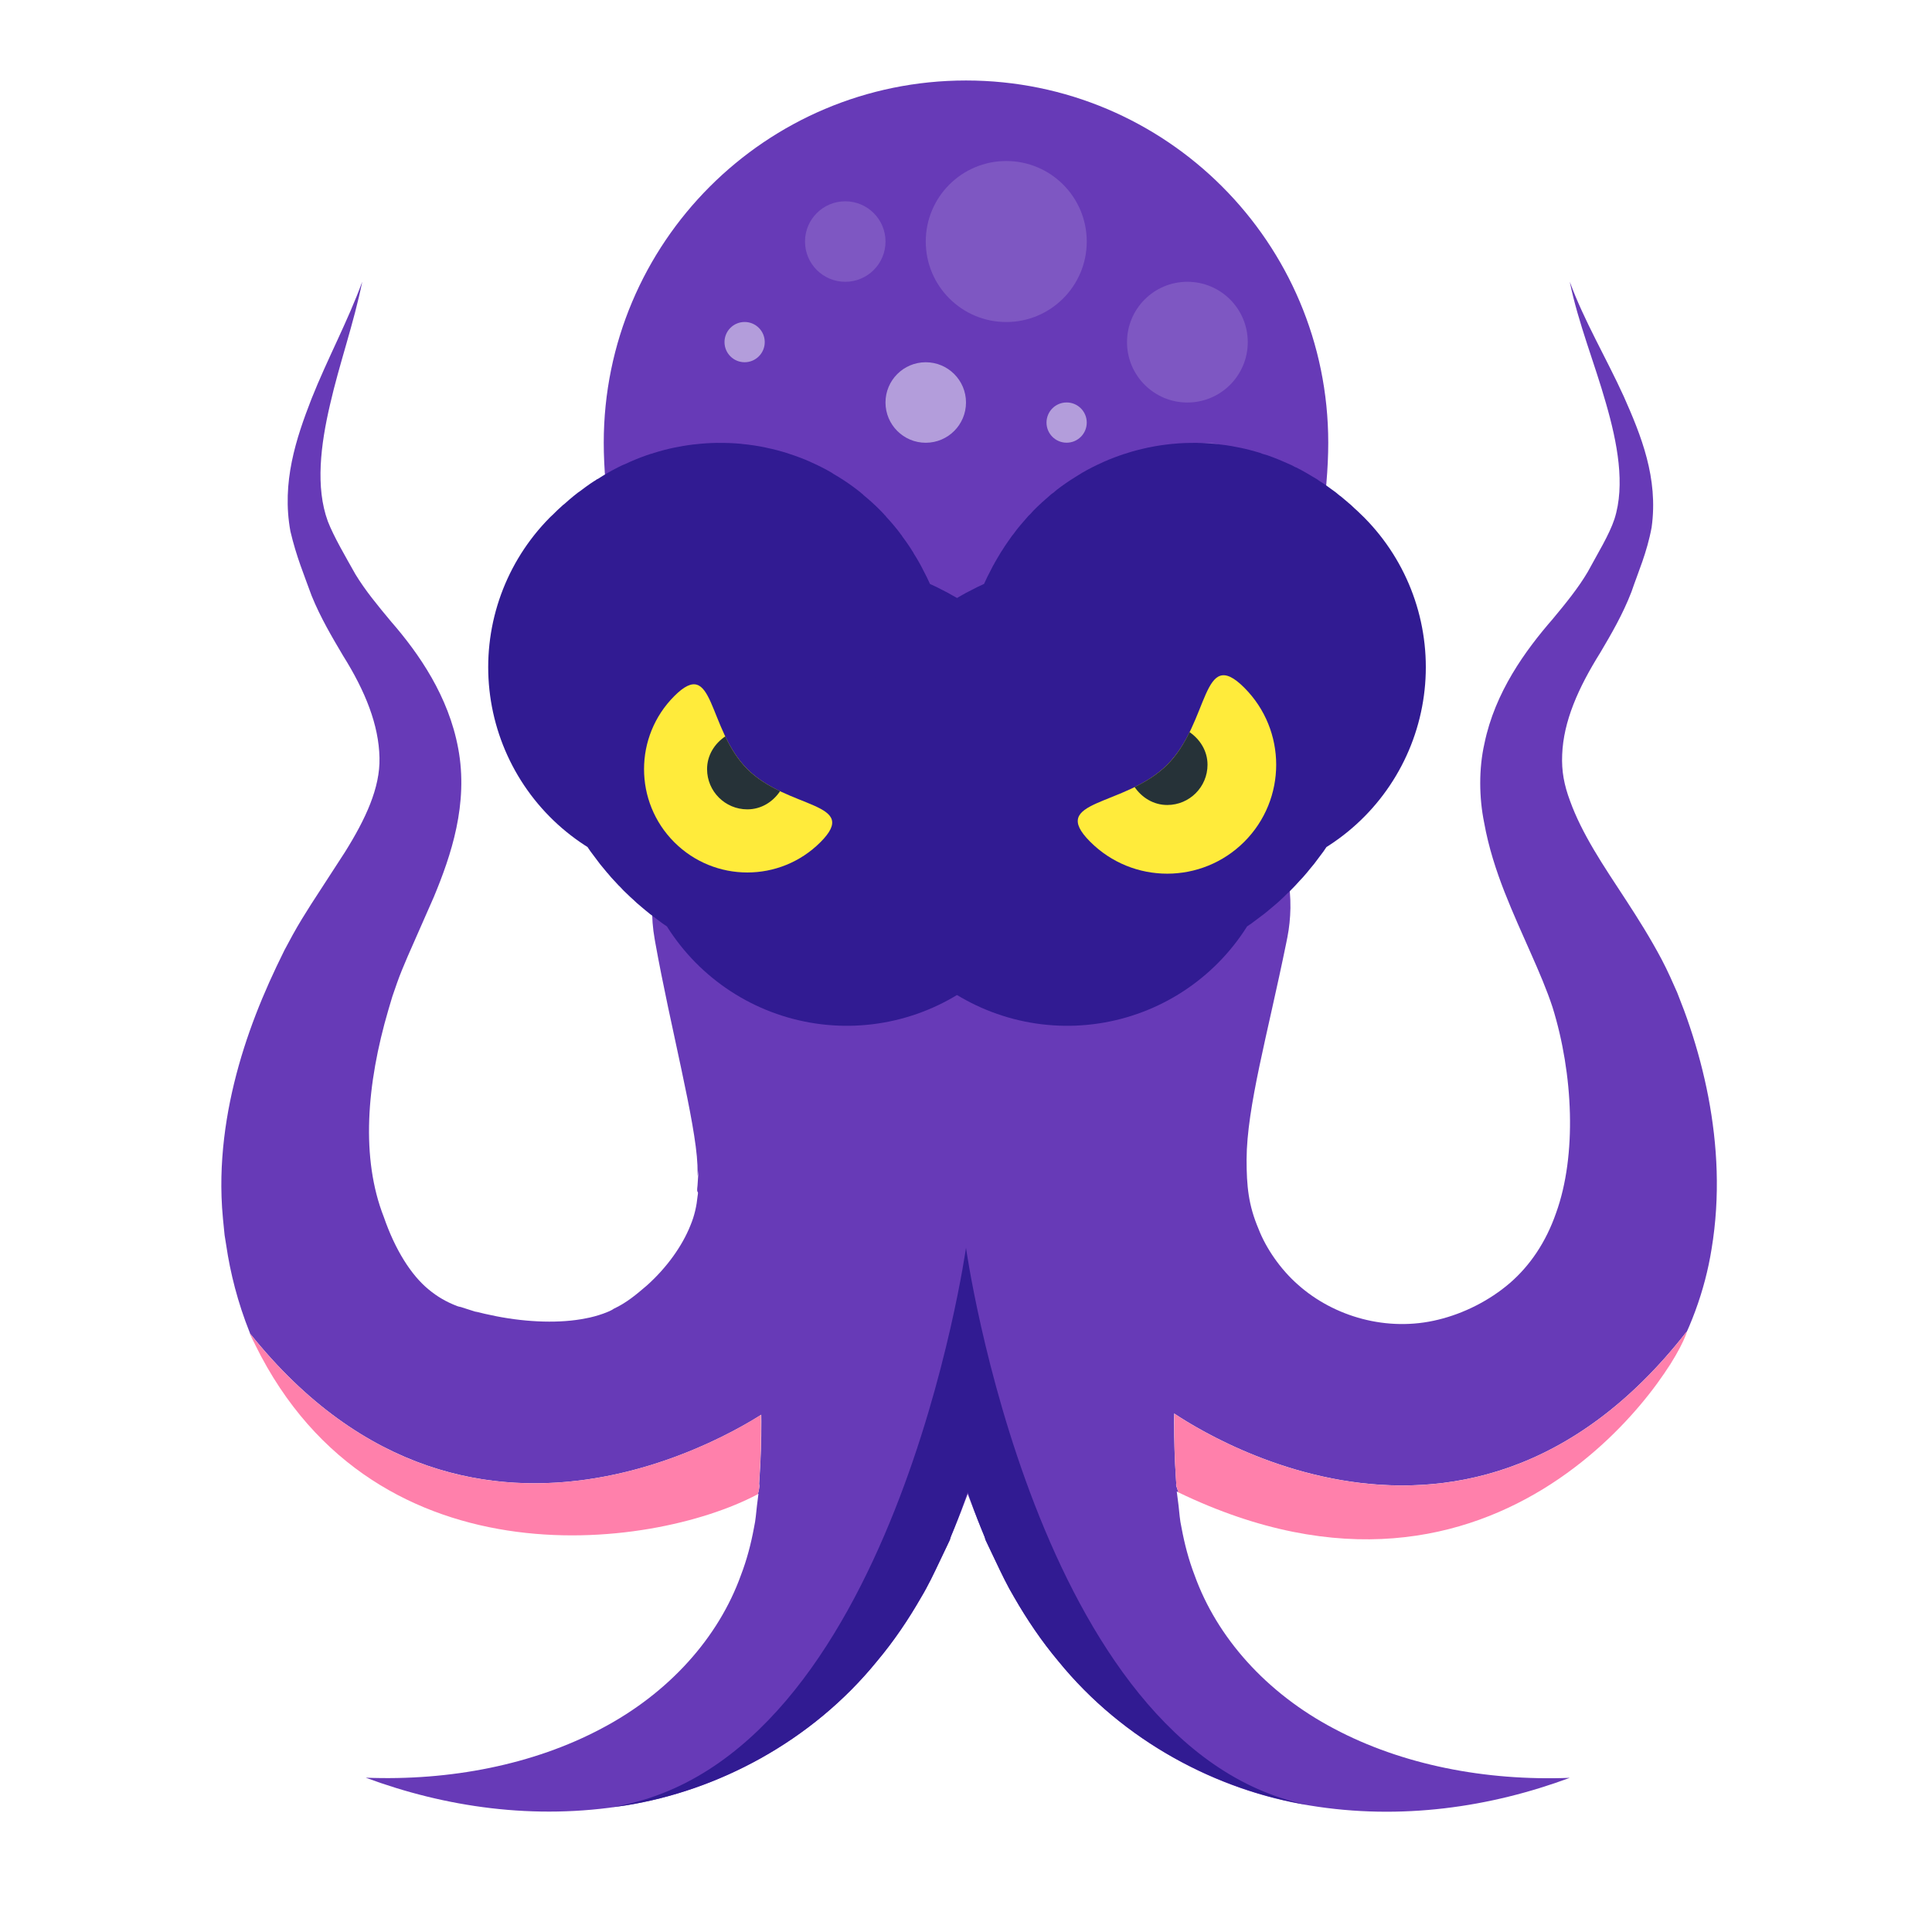<svg width="100" height="100" viewBox="0 0 100 100" fill="none" xmlns="http://www.w3.org/2000/svg">
<path d="M60.998 77.244C60.139 74.964 60.417 72.914 60.417 72.914C60.417 72.914 75.477 84.108 87.31 68.914C87.006 69.606 86.65 70.285 86.254 70.946C87.465 68.96 88.252 66.779 88.59 64.652C89.046 61.906 88.894 59.256 88.423 56.777C88.183 55.533 87.862 54.327 87.471 53.16C87.267 52.546 87.083 52.062 86.81 51.371C86.621 50.939 86.304 50.219 86.006 49.658C84.831 47.444 83.5 45.687 82.494 43.977C81.99 43.123 81.567 42.291 81.264 41.452C80.958 40.631 80.821 39.916 80.858 39.062C80.925 37.344 81.673 35.633 82.835 33.773C83.398 32.821 83.994 31.8 84.442 30.639C84.792 29.61 85.246 28.604 85.487 27.3C85.846 24.739 84.935 22.525 84.048 20.523C83.129 18.504 82.006 16.635 81.25 14.581C81.692 16.731 82.535 18.791 83.123 20.869C83.715 22.914 84.131 25.1 83.562 26.871C83.287 27.694 82.702 28.635 82.181 29.602C81.698 30.421 81.062 31.208 80.369 32.039C78.954 33.666 77.379 35.831 76.835 38.481C76.537 39.787 76.556 41.294 76.819 42.579C77.048 43.858 77.442 45.064 77.879 46.181C78.756 48.408 79.777 50.356 80.36 52.137C81.431 55.587 81.623 59.796 80.542 62.783C80.014 64.306 79.188 65.508 78.16 66.402C77.098 67.317 75.769 67.985 74.444 68.306C71.8 68.96 69.037 68.148 67.188 66.5C66.275 65.702 65.523 64.6 65.142 63.61C64.619 62.377 64.523 61.4 64.523 60.012C64.535 57.285 65.608 53.554 66.577 48.802L66.635 48.512C66.731 48.025 66.783 47.519 66.792 47.002C66.856 42.375 63.158 38.571 58.531 38.506C53.902 38.439 50.098 42.137 50.031 46.767C49.977 50.652 49.102 55.581 50.042 61.602C50.508 64.548 51.706 67.846 53.431 70.362C55.269 73.133 58.333 74.998 60.317 76.902C60.465 77.044 60.317 76.902 60.998 77.244Z" fill="#673AB7"/>
<path d="M68.75 22.916C68.75 33.272 60.356 58.332 50 58.332C39.644 58.332 31.25 33.272 31.25 22.916C31.25 12.559 39.644 4.166 50 4.166C60.356 4.166 68.75 12.559 68.75 22.916Z" fill="#673AB7"/>
<path d="M50.819 53.256C50.675 50.996 50.552 48.937 50.462 46.789C50.446 46.433 50.404 46.027 50.34 45.664C49.523 41.119 45.179 38.098 40.637 38.914C36.094 39.729 33.071 44.075 33.887 48.614L33.916 48.781C34.7 53.158 36.008 58.058 36.1 60.308L36.11 60.846V60.862C36.129 60.735 36.071 61.166 36.152 60.585L36.15 60.637L36.144 60.739L36.131 60.948L36.104 61.358C36.035 61.896 36.179 61.508 36.106 61.921C36.058 62.404 35.952 62.919 35.731 63.441C35.31 64.492 34.519 65.608 33.481 66.537C32.94 66.998 32.45 67.421 31.765 67.742C31.619 67.867 30.921 68.133 30.312 68.239C29.015 68.502 27.337 68.45 25.7 68.131L25.091 68.002L24.794 67.929L24.646 67.891L24.608 67.881C24.679 67.91 24.421 67.812 24.765 67.946L24.739 67.937L24.642 67.904L23.931 67.677C23.844 67.639 23.783 67.648 23.656 67.6C23.114 67.391 22.642 67.123 22.187 66.744C21.281 66.002 20.454 64.692 19.869 63C18.673 59.954 18.965 56.142 20.104 52.262L20.308 51.577L20.552 50.873C20.694 50.467 20.9 49.969 21.102 49.502L22.454 46.429C23.348 44.281 24.256 41.6 23.716 38.735C23.219 36.05 21.698 33.844 20.25 32.181C19.548 31.341 18.9 30.554 18.396 29.723C17.9 28.839 17.275 27.777 16.969 26.985C16.321 25.221 16.596 23.023 17.083 20.939C17.562 18.833 18.314 16.737 18.75 14.581C17.994 16.644 16.95 18.564 16.125 20.639C15.325 22.694 14.566 24.971 15.033 27.506C15.344 28.823 15.727 29.721 16.127 30.829C16.59 31.973 17.196 32.989 17.756 33.937C18.906 35.771 19.61 37.523 19.642 39.225C19.681 40.773 18.923 42.396 17.852 44.108L16.09 46.825C15.775 47.323 15.475 47.8 15.152 48.385L14.723 49.181L14.316 50.019C13.294 52.171 12.425 54.477 11.91 56.998C11.654 58.256 11.489 59.569 11.46 60.925C11.448 61.585 11.464 62.289 11.541 63.085L11.625 63.929L11.796 64.994C12.05 66.448 12.489 68 13.166 69.544C13.087 69.364 13.004 69.187 12.933 69.01C24.735 83.8 39.873 72.914 39.873 72.914C39.873 72.914 40.046 75.091 39.221 77.341C39.571 77.166 39.931 77.008 40.264 76.817C42.877 75.327 45.271 73.298 47.194 70.639C48.156 69.319 48.967 67.819 49.581 66.221C49.873 65.598 50.239 64.133 50.377 63.6L50.479 63.2L50.529 62.998L50.554 62.9L50.566 62.85L50.617 62.487L50.781 61.389C50.979 59.898 51.025 58.323 50.994 56.96C50.965 55.589 50.887 54.392 50.819 53.256Z" fill="#673AB7"/>
<path d="M63.318 60.433C63.127 60.879 62.845 61.606 62.764 61.722C62.635 61.918 62.495 62.277 62.358 62.675C62.085 63.435 61.85 64.266 61.654 65.141C61.26 66.887 60.995 68.775 60.873 70.7C60.743 72.62 60.735 74.589 60.866 76.51L60.889 76.87L60.893 76.914V76.925C60.902 76.958 60.829 76.698 60.86 76.812L60.862 76.839L60.877 76.941L60.902 77.145L61.004 77.948C61.047 78.302 61.06 78.652 61.158 79.087C61.312 79.916 61.527 80.743 61.833 81.537C62.985 84.743 65.531 87.627 69.06 89.481C72.573 91.345 76.881 92.191 81.252 92.02C77.152 93.539 72.527 94.233 67.779 93.45C63.068 92.698 58.187 90.175 54.781 85.981C53.918 84.954 53.164 83.835 52.491 82.666C52.156 82.108 51.833 81.433 51.516 80.766L51.156 80.01L51.068 79.825L51.025 79.733L51.014 79.708L50.968 79.558L50.947 79.506L50.773 79.079C49.835 76.804 49.079 74.502 48.456 72.125C47.831 69.752 47.358 67.306 47.079 64.727C46.939 63.437 46.86 62.106 46.858 60.722C46.858 60.047 46.868 59.331 46.954 58.468L47.102 56.589L47.112 56.46C47.481 51.806 51.554 48.333 56.208 48.702C60.862 49.068 64.335 53.141 63.968 57.793C63.891 58.714 63.656 59.623 63.318 60.433Z" fill="#673AB7"/>
<path d="M53.077 56.582L53.227 58.461C53.31 59.324 53.323 60.041 53.321 60.716C53.321 62.099 53.242 63.43 53.102 64.72C52.823 67.299 52.352 69.745 51.725 72.118C51.1 74.495 50.346 76.797 49.408 79.072L49.233 79.499L49.212 79.551L49.167 79.701L49.156 79.726L49.112 79.818L49.025 80.003L48.664 80.759C48.35 81.426 48.025 82.103 47.69 82.659C47.021 83.828 46.264 84.947 45.402 85.974C41.996 90.168 37.112 92.691 32.402 93.443C27.654 94.226 23.029 93.534 18.931 92.013C23.302 92.184 27.61 91.338 31.123 89.474C34.648 87.62 37.198 84.739 38.35 81.53C38.656 80.736 38.871 79.911 39.025 79.08C39.121 78.645 39.135 78.295 39.179 77.941L39.281 77.138L39.306 76.934L39.319 76.832L39.321 76.805C39.352 76.689 39.279 76.949 39.287 76.918V76.907L39.289 76.864L39.312 76.503C39.444 74.582 39.435 72.614 39.306 70.693C39.183 68.768 38.919 66.88 38.525 65.134C38.329 64.259 38.092 63.43 37.821 62.668C37.683 62.27 37.542 61.911 37.414 61.716C37.331 61.597 37.052 60.872 36.862 60.426C35.035 56.128 37.035 51.166 41.331 49.339C45.629 47.509 50.592 49.509 52.419 53.807C52.783 54.659 52.994 55.536 53.069 56.413L53.077 56.582Z" fill="#673AB7"/>
<path d="M68.75 38.539C68.75 45.831 54.96 58.331 52.083 58.331H47.917C45.04 58.331 31.25 45.831 31.25 38.539C31.25 35.662 33.581 33.331 36.458 33.331H63.542C66.419 33.331 68.75 35.662 68.75 38.539Z" fill="#673AB7"/>
<path d="M52.084 16.668C54.385 16.668 56.25 14.802 56.25 12.501C56.25 10.2 54.385 8.334 52.084 8.334C49.782 8.334 47.917 10.2 47.917 12.501C47.917 14.802 49.782 16.668 52.084 16.668Z" fill="#7E57C2"/>
<path d="M43.75 14.586C44.901 14.586 45.834 13.653 45.834 12.502C45.834 11.352 44.901 10.419 43.75 10.419C42.6 10.419 41.667 11.352 41.667 12.502C41.667 13.653 42.6 14.586 43.75 14.586Z" fill="#7E57C2"/>
<path d="M61.459 20.834C63.185 20.834 64.584 19.435 64.584 17.709C64.584 15.984 63.185 14.585 61.459 14.585C59.733 14.585 58.334 15.984 58.334 17.709C58.334 19.435 59.733 20.834 61.459 20.834Z" fill="#7E57C2"/>
<path d="M62.5 27.086C63.651 27.086 64.584 26.153 64.584 25.002C64.584 23.852 63.651 22.919 62.5 22.919C61.35 22.919 60.417 23.852 60.417 25.002C60.417 26.153 61.35 27.086 62.5 27.086Z" fill="#7E57C2"/>
<path d="M47.916 22.917C49.067 22.917 50 21.984 50 20.833C50 19.683 49.067 18.75 47.916 18.75C46.766 18.75 45.833 19.683 45.833 20.833C45.833 21.984 46.766 22.917 47.916 22.917Z" fill="#B39DDB"/>
<path d="M38.542 18.749C39.117 18.749 39.583 18.282 39.583 17.707C39.583 17.132 39.117 16.666 38.542 16.666C37.966 16.666 37.5 17.132 37.5 17.707C37.5 18.282 37.966 18.749 38.542 18.749Z" fill="#B39DDB"/>
<path d="M55.209 22.914C55.784 22.914 56.25 22.448 56.25 21.873C56.25 21.297 55.784 20.831 55.209 20.831C54.633 20.831 54.167 21.297 54.167 21.873C54.167 22.448 54.633 22.914 55.209 22.914Z" fill="#B39DDB"/>
<path d="M43.831 42.095C45.921 40.005 42.139 40.401 40.05 38.313C37.96 36.222 38.356 32.443 36.269 34.532" fill="#FFEB3B"/>
<path d="M43.831 42.095C45.921 40.005 42.139 40.401 40.05 38.313C37.96 36.222 38.356 32.443 36.269 34.532" stroke="#311B92" stroke-width="22" stroke-linecap="round"/>
<path d="M55.237 42.095C53.146 40.005 56.929 40.401 59.019 38.313C61.108 36.222 60.712 32.443 62.8 34.532" fill="#FFEB3B"/>
<path d="M55.237 42.095C53.146 40.005 56.929 40.401 59.019 38.313C61.108 36.222 60.712 32.443 62.8 34.532" stroke="#311B92" stroke-width="22" stroke-linecap="round"/>
<path d="M50 64.585C50 64.585 46.252 91.178 31.686 93.534C31.923 93.503 32.16 93.487 32.398 93.445C37.108 92.693 41.992 90.17 45.398 85.976C46.261 84.949 47.017 83.83 47.685 82.662C48.023 82.103 48.346 81.428 48.66 80.762L49.021 80.005L49.108 79.82L49.152 79.728L49.163 79.703L49.209 79.553L49.229 79.501L49.404 79.074C49.654 78.468 49.861 77.849 50.086 77.237C50.31 77.849 50.517 78.468 50.767 79.074L50.942 79.501L50.963 79.553L51.008 79.703L51.019 79.728L51.063 79.82L51.15 80.005L51.511 80.762C51.825 81.428 52.15 82.105 52.486 82.662C53.156 83.83 53.913 84.949 54.775 85.976C58.14 90.12 62.948 92.624 67.606 93.409C53.625 90.46 50 64.585 50 64.585Z" fill="#311B92"/>
<path d="M42.465 43.592C44.554 41.502 40.773 41.898 38.683 39.81C36.594 37.719 36.99 33.94 34.902 36.029C32.813 38.119 32.813 41.504 34.902 43.594C36.992 45.683 40.377 45.681 42.465 43.592Z" fill="#FFEB3B"/>
<path d="M56.429 43.57C54.223 41.364 58.211 41.785 60.417 39.582C62.619 37.376 62.2 33.389 64.404 35.595C66.606 37.797 66.606 41.366 64.404 43.57C62.198 45.772 58.631 45.772 56.429 43.57Z" fill="#FFEB3B"/>
<path d="M58.727 40.737C59.102 41.283 59.703 41.666 60.417 41.666C61.569 41.666 62.501 40.733 62.501 39.583C62.501 38.871 62.117 38.271 61.571 37.894C61.28 38.489 60.917 39.083 60.417 39.583C59.915 40.083 59.321 40.446 58.727 40.737Z" fill="#263238"/>
<path d="M40.377 40.951C39.784 40.667 39.184 40.311 38.681 39.809C38.179 39.307 37.823 38.707 37.54 38.115C36.986 38.49 36.598 39.092 36.598 39.809C36.598 40.959 37.532 41.892 38.681 41.892C39.4 41.892 40.004 41.507 40.377 40.951Z" fill="#263238"/>
<path d="M60.856 76.806C60.858 76.81 60.86 76.816 60.862 76.821C60.851 76.791 60.849 76.779 60.856 76.806Z" fill="#FF80AB"/>
<path d="M60.787 73.173C60.772 74.29 60.789 75.406 60.864 76.511L60.889 76.871L60.891 76.915C60.929 77.027 60.956 77.133 60.999 77.248C77.781 85.331 86.85 70.792 87.312 68.919C76.564 82.713 63.16 74.754 60.787 73.173Z" fill="#FF80AB"/>
<path d="M39.193 77.356C39.202 77.351 39.21 77.347 39.221 77.343C39.239 77.291 39.252 77.239 39.27 77.187L39.275 77.143L39.3 76.939L39.312 76.837L39.314 76.81C39.346 76.693 39.273 76.954 39.281 76.924V76.912L39.283 76.868L39.306 76.506C39.381 75.424 39.4 74.329 39.387 73.233C36.743 74.908 23.502 82.26 12.927 69.01C18.923 82.204 33.725 80.251 39.193 77.356Z" fill="#FF80AB"/>
</svg>
